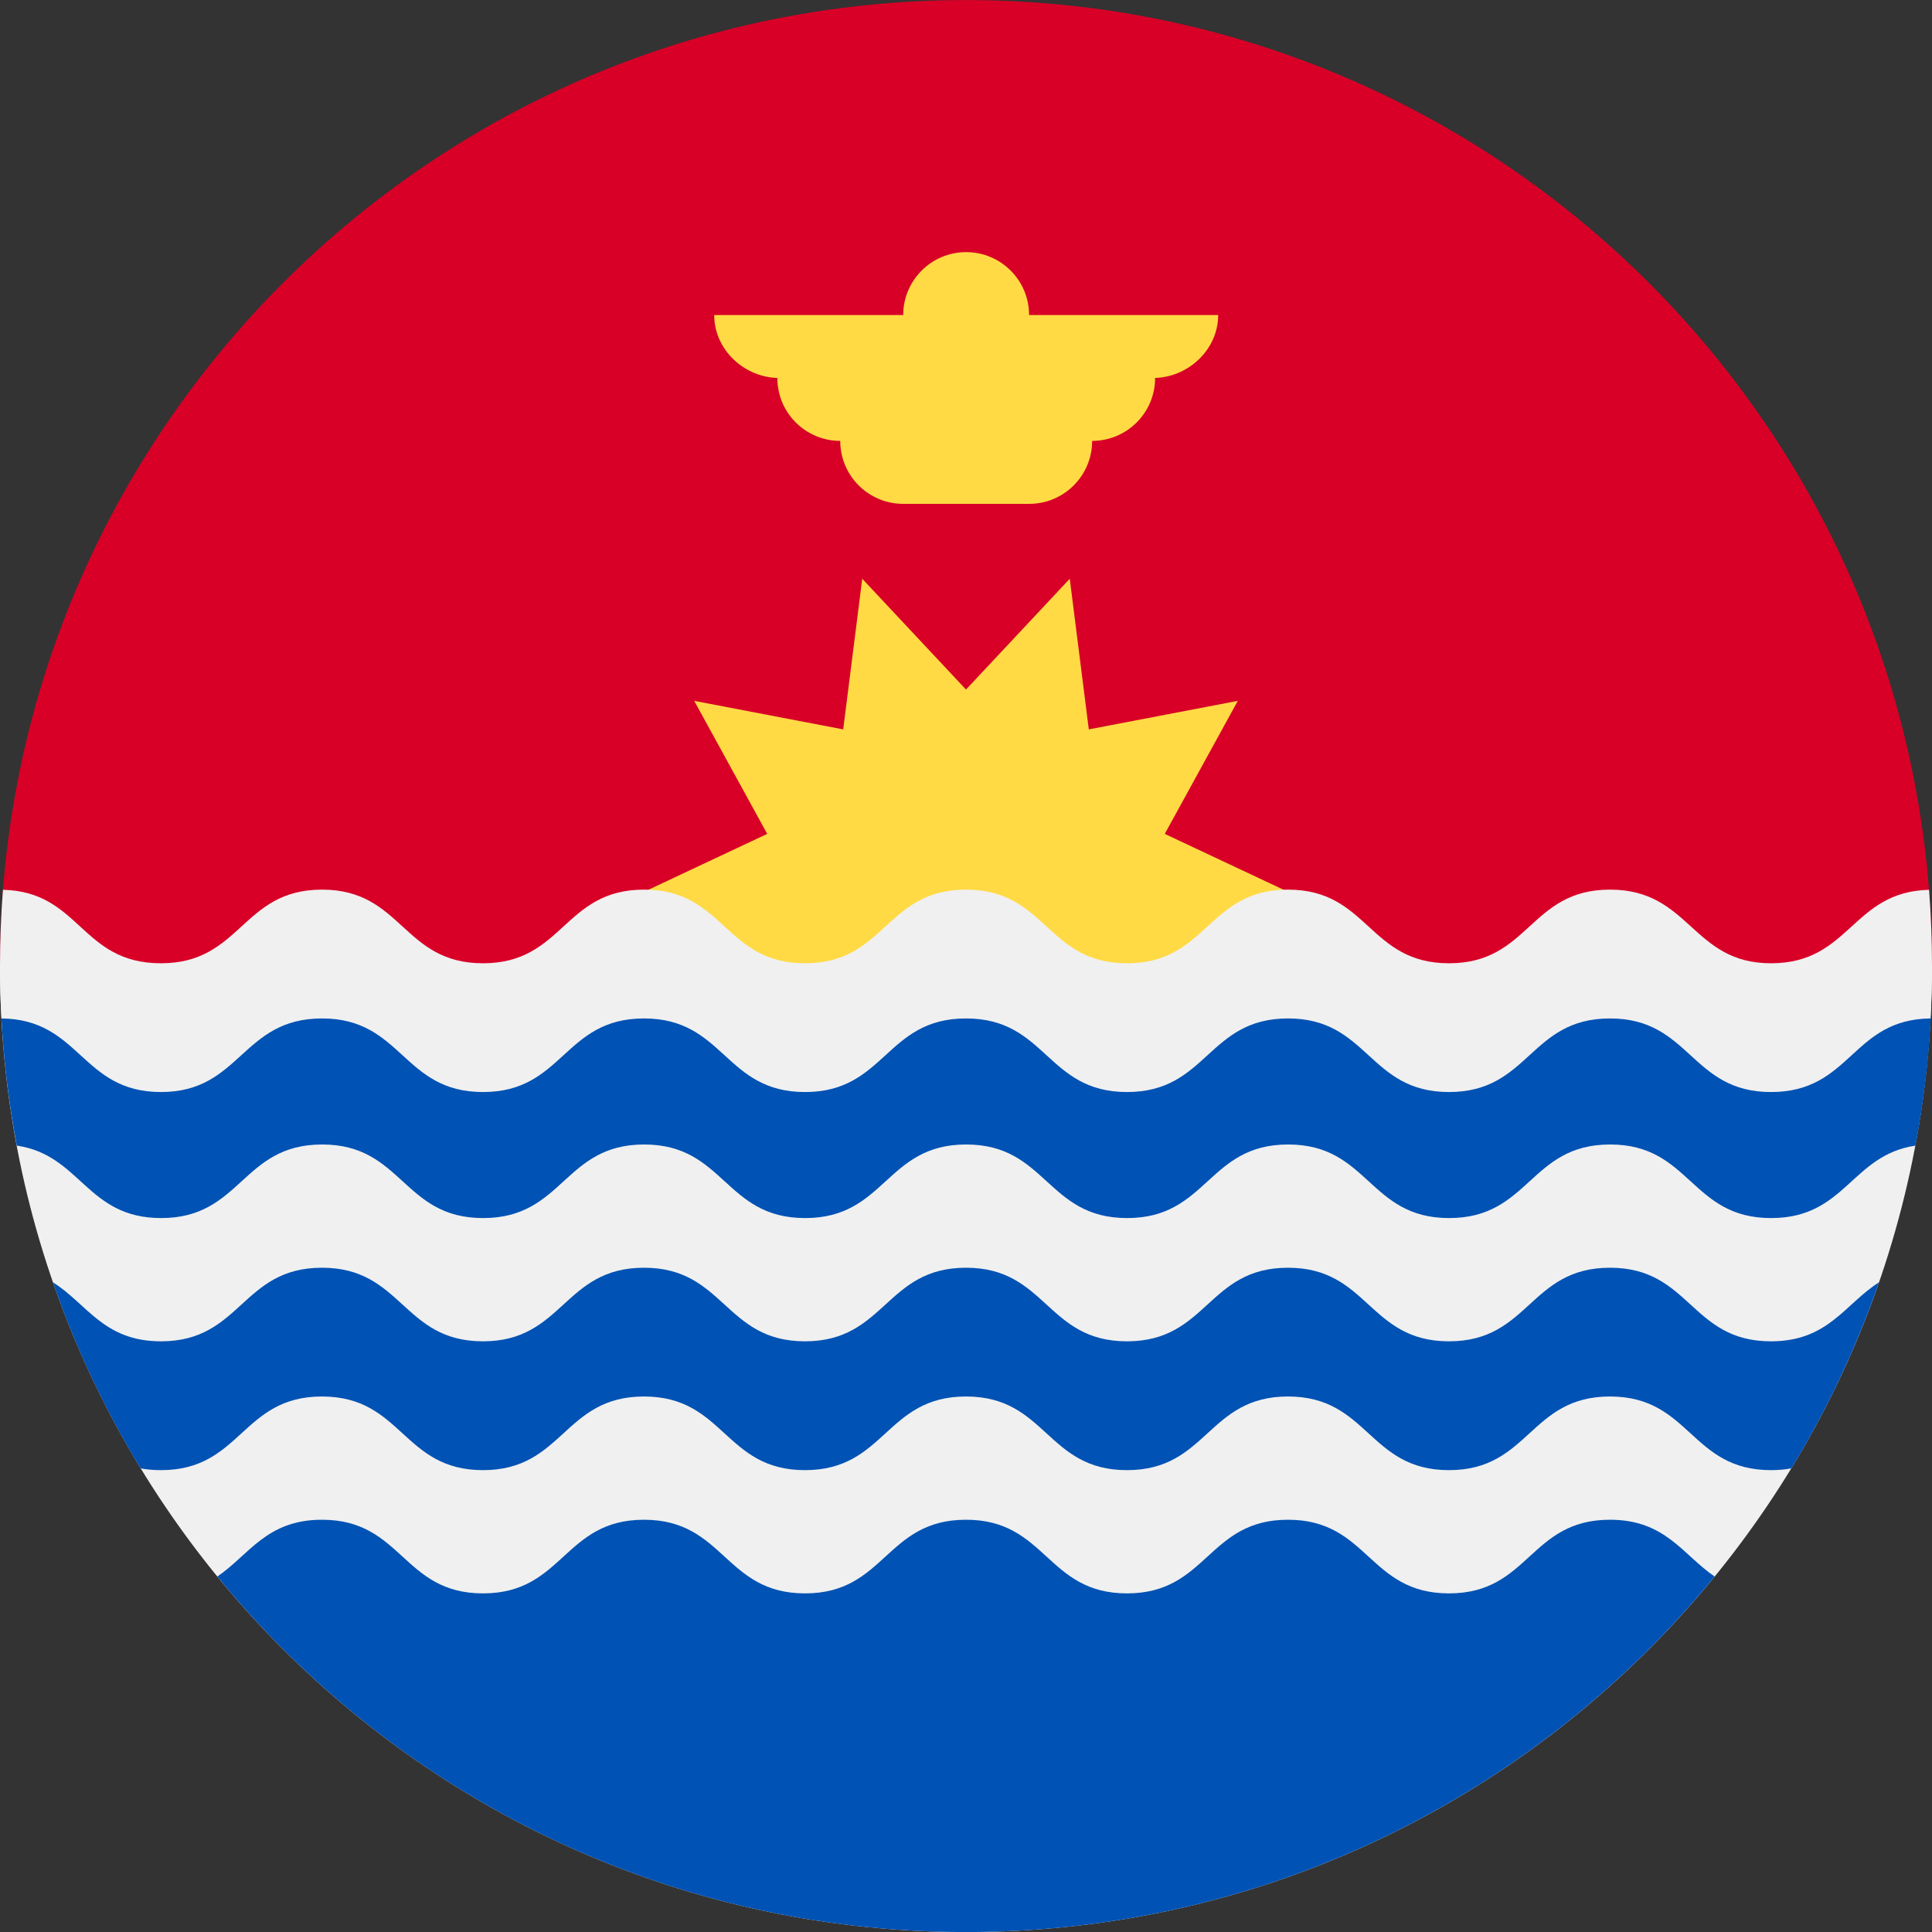 <svg width="34" height="34" viewBox="0 0 34 34" fill="none" xmlns="http://www.w3.org/2000/svg">
<rect x="0" y="0" width="34" height="34" fill="#333333" stroke="none"/>
<path d="M0 17.001C0 7.612 7.611 0.001 17 0.001C26.389 0.001 34 7.612 34 17.001" fill="#D80027"/>
<path d="M22.914 15.811L20.498 16.947L21.783 19.288L19.161 18.786L18.826 21.436L17 19.486L15.174 21.436L14.839 18.786L12.217 19.288L13.502 16.947L11.086 15.811L13.502 14.675L12.217 12.334L14.839 12.836L15.174 10.185L17 12.135L18.826 10.185L19.161 12.836L21.783 12.334L20.498 14.675L22.914 15.811Z" fill="#FFDA44"/>
<path d="M21.435 5.544H18.11C18.11 4.931 17.613 4.437 17.002 4.437C16.392 4.437 15.895 4.934 15.895 5.544H12.569C12.569 6.157 13.102 6.652 13.716 6.652H13.68C13.68 7.265 14.177 7.759 14.787 7.759C14.787 8.372 15.284 8.867 15.895 8.867H18.112C18.725 8.867 19.22 8.37 19.22 7.759C19.833 7.759 20.328 7.262 20.328 6.652H20.291C20.904 6.652 21.438 6.155 21.438 5.544H21.435Z" fill="#FFDA44"/>
<path d="M34 17.001C34 26.39 26.389 34.001 17 34.001C7.611 34.001 0 26.39 0 17.001H34Z" fill="#F0F0F0"/>
<path d="M17 34.001C22.314 34.001 27.058 31.562 30.175 27.744C29.613 27.363 29.312 26.745 28.333 26.745C26.916 26.745 26.916 28.041 25.5 28.041C24.083 28.041 24.083 26.745 22.667 26.745C21.25 26.745 21.25 28.041 19.833 28.041C18.417 28.041 18.417 26.745 17 26.745C15.583 26.745 15.583 28.041 14.167 28.041C12.75 28.041 12.75 26.745 11.333 26.745C9.917 26.745 9.917 28.041 8.5 28.041C7.083 28.041 7.083 26.745 5.667 26.745C4.688 26.745 4.386 27.363 3.825 27.744C6.942 31.564 11.686 34.001 17 34.001Z" fill="#0052B4"/>
<path d="M31.166 19.17C29.75 19.17 29.75 17.874 28.333 17.874C26.916 17.874 26.916 19.17 25.5 19.17C24.083 19.17 24.083 17.874 22.666 17.874C21.25 17.874 21.25 19.17 19.833 19.17C18.416 19.17 18.416 17.874 17 17.874C15.583 17.874 15.583 19.17 14.166 19.17C12.75 19.17 12.75 17.874 11.333 17.874C9.916 17.874 9.916 19.17 8.5 19.17C7.083 19.17 7.083 17.874 5.666 17.874C4.25 17.874 4.25 19.17 2.833 19.17C1.416 19.17 1.416 17.89 0.023 17.874C0.062 18.652 0.154 19.414 0.296 20.161C1.424 20.326 1.525 21.436 2.836 21.436C4.252 21.436 4.252 20.141 5.669 20.141C7.086 20.141 7.086 21.436 8.502 21.436C9.919 21.436 9.919 20.141 11.336 20.141C12.752 20.141 12.752 21.436 14.169 21.436C15.586 21.436 15.586 20.141 17.002 20.141C18.419 20.141 18.419 21.436 19.836 21.436C21.252 21.436 21.252 20.141 22.669 20.141C24.086 20.141 24.086 21.436 25.502 21.436C26.919 21.436 26.919 20.141 28.336 20.141C29.752 20.141 29.752 21.436 31.169 21.436C32.48 21.436 32.578 20.329 33.709 20.161C33.85 19.414 33.943 18.652 33.982 17.874C32.588 17.887 32.58 19.17 31.169 19.17H31.166Z" fill="#0052B4"/>
<path d="M28.333 22.31C26.916 22.31 26.916 23.605 25.5 23.605C24.083 23.605 24.083 22.31 22.666 22.31C21.25 22.31 21.25 23.605 19.833 23.605C18.416 23.605 18.416 22.31 17 22.31C15.583 22.31 15.583 23.605 14.166 23.605C12.75 23.605 12.75 22.31 11.333 22.31C9.916 22.31 9.916 23.605 8.5 23.605C7.083 23.605 7.083 22.31 5.666 22.31C4.25 22.31 4.25 23.605 2.833 23.605C1.821 23.605 1.532 22.943 0.932 22.567C1.331 23.721 1.849 24.816 2.475 25.841C2.583 25.861 2.702 25.872 2.833 25.872C4.25 25.872 4.25 24.576 5.666 24.576C7.083 24.576 7.083 25.872 8.5 25.872C9.916 25.872 9.916 24.576 11.333 24.576C12.75 24.576 12.75 25.872 14.166 25.872C15.583 25.872 15.583 24.576 17 24.576C18.416 24.576 18.416 25.872 19.833 25.872C21.25 25.872 21.25 24.576 22.666 24.576C24.083 24.576 24.083 25.872 25.5 25.872C26.916 25.872 26.916 24.576 28.333 24.576C29.75 24.576 29.75 25.872 31.166 25.872C31.298 25.872 31.416 25.861 31.524 25.841C32.15 24.816 32.668 23.718 33.067 22.567C32.467 22.946 32.178 23.605 31.166 23.605C29.75 23.605 29.75 22.31 28.333 22.31Z" fill="#0052B4"/>
<path d="M33.948 15.659C32.586 15.692 32.565 16.952 31.167 16.952C29.768 16.952 29.75 15.656 28.333 15.656C26.917 15.656 26.917 16.952 25.5 16.952C24.083 16.952 24.083 15.656 22.667 15.656C21.25 15.656 21.25 16.952 19.833 16.952C18.417 16.952 18.417 15.656 17 15.656C15.583 15.656 15.583 16.952 14.167 16.952C12.75 16.952 12.75 15.656 11.333 15.656C9.917 15.656 9.917 16.952 8.5 16.952C7.083 16.952 7.083 15.656 5.667 15.656C4.25 15.656 4.25 16.952 2.833 16.952C1.417 16.952 1.417 15.69 0.052 15.659C0.018 16.102 0 16.55 0 17.001C0 17.31 0.008 17.619 0.026 17.923C1.417 17.938 1.427 19.218 2.833 19.218C4.24 19.218 4.25 17.923 5.667 17.923C7.083 17.923 7.083 19.218 8.5 19.218C9.917 19.218 9.917 17.923 11.333 17.923C12.75 17.923 12.75 19.218 14.167 19.218C15.583 19.218 15.583 17.923 17 17.923C18.417 17.923 18.417 19.218 19.833 19.218C21.25 19.218 21.25 17.923 22.667 17.923C24.083 17.923 24.083 19.218 25.5 19.218C26.917 19.218 26.917 17.923 28.333 17.923C29.75 17.923 29.75 19.218 31.167 19.218C32.583 19.218 32.583 17.938 33.974 17.923C33.99 17.616 34 17.31 34 17.001C34 16.55 33.982 16.102 33.948 15.659Z" fill="#F0F0F0"/>
</svg>
